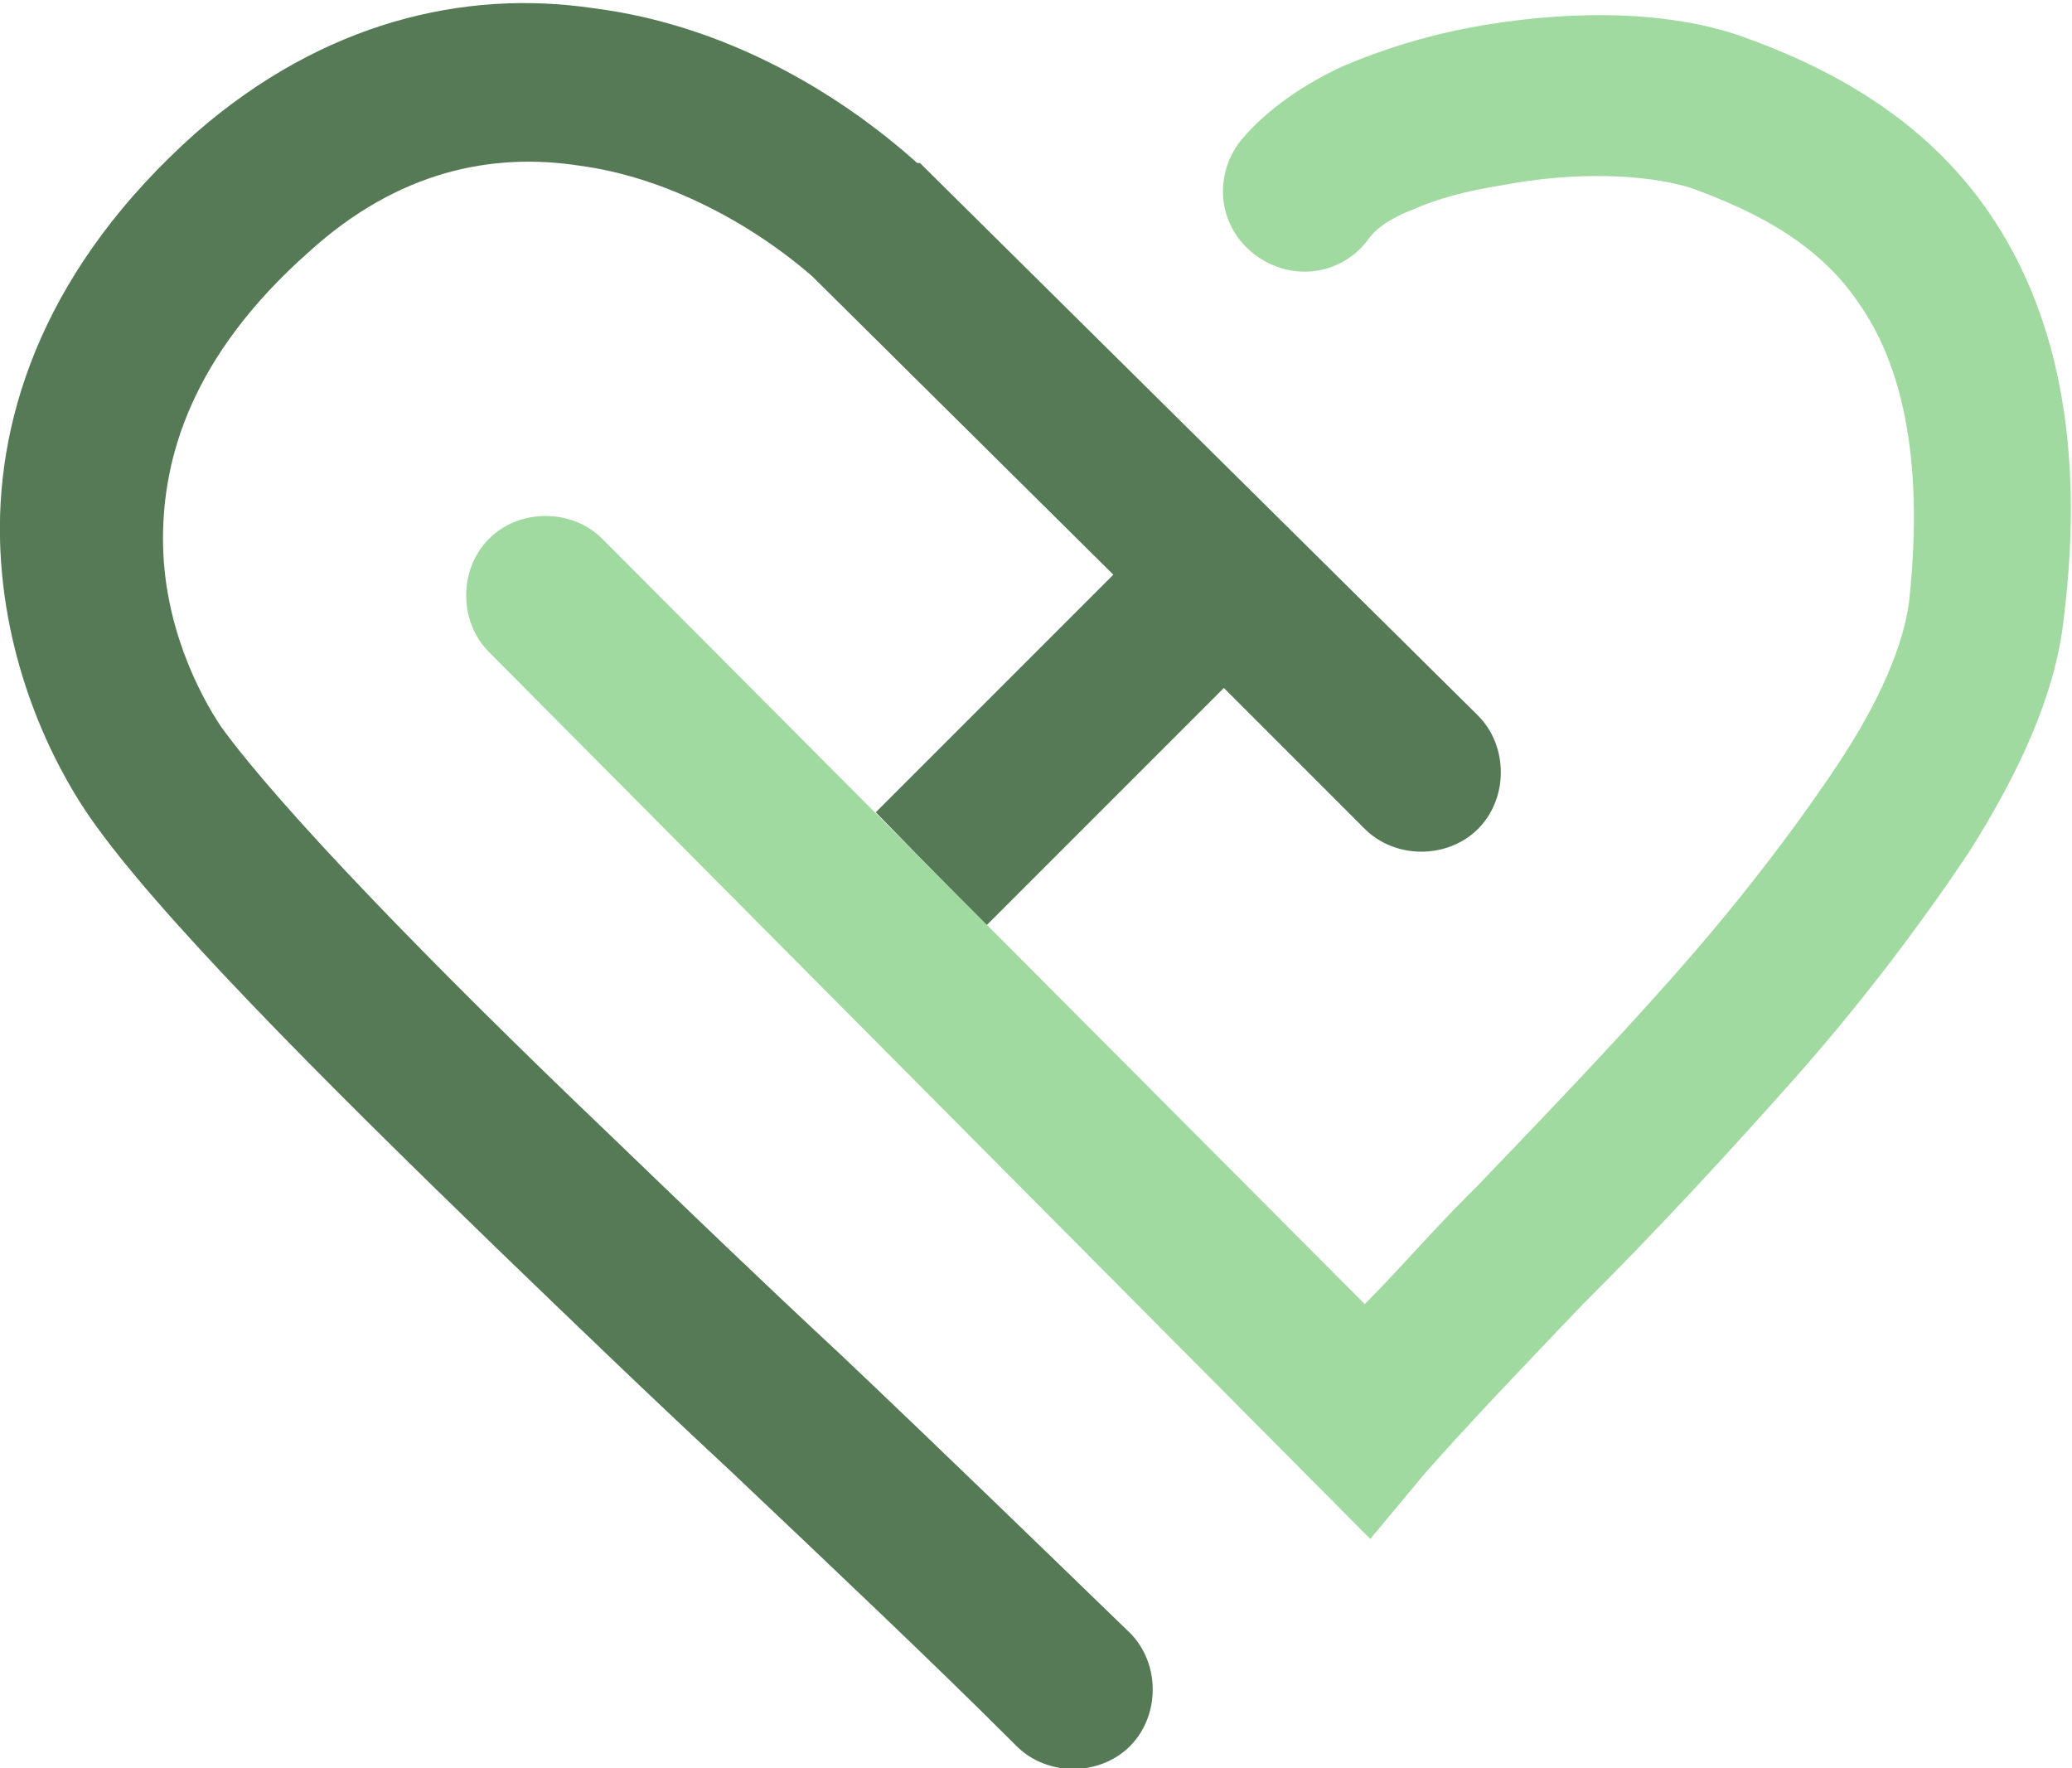 <?xml version="1.0" encoding="utf-8"?>
<!-- Generator: Adobe Illustrator 25.1.0, SVG Export Plug-In . SVG Version: 6.00 Build 0)  -->
<svg version="1.1" id="Layer_1" xmlns="http://www.w3.org/2000/svg" xmlns:xlink="http://www.w3.org/1999/xlink" x="0px" y="0px"
	 viewBox="0 0 75 64" style="enable-background:new 0 0 75 64;" xml:space="preserve">
<style type="text/css">
	.st0{fill-rule:evenodd;clip-rule:evenodd;fill:#557A55;}
	.st1{fill-rule:evenodd;clip-rule:evenodd;fill:#A1DAA1;}
</style>
<path class="st0" d="M35.7,33.5l8.6-8.6l5.1,5.1c1.1,1.1,3,1.1,4.1,0c1.1-1.1,1.1-3,0-4.1l-20.2-20l-0.1,0c-2.9-2.6-7-5-11.7-5.6
	c-4.7-0.7-9.8,0.5-14.4,4.5C1.7,9.6-0.1,14.9,0,19.5c0.1,4.5,1.9,8.1,3.2,10C5.6,33,11.6,39,18,45.2c2.8,2.7,5.6,5.4,8.4,8l0,0
	c3.8,3.6,7.4,7,10.4,10c1.1,1.1,3,1.1,4.1,0c1.1-1.1,1.1-3,0-4.1c-3-2.9-6.7-6.5-10.5-10.1l0,0c-2.8-2.6-5.6-5.3-8.3-7.9
	c-6.6-6.3-12-11.9-14.1-14.8c-0.8-1.2-2.1-3.7-2.1-6.8c0-2.9,1-6.6,5.3-10.4c3.2-2.9,6.6-3.6,9.8-3.1C24,6.4,27.1,8,29.4,10
	l10.9,10.8l-8.6,8.6"/>
<path class="st1" d="M51.1,7.6c-1,0.4-1.4,0.8-1.6,1.1c-1,1.3-2.8,1.5-4.1,0.5c-1.3-1-1.5-2.8-0.5-4.1c1-1.2,2.4-2.1,3.7-2.7
	c1.4-0.6,3-1.1,4.6-1.4c3.2-0.6,6.9-0.7,9.8,0.3c3.1,1.1,6.6,2.9,9,6.4c2.4,3.5,3.5,8.3,2.7,14.7c-0.3,2.8-1.7,5.7-3.4,8.4
	c-1.8,2.7-4,5.6-6.4,8.3c-2.4,2.7-4.9,5.4-7.3,7.8c-0.1,0.1-0.2,0.2-0.3,0.3c-2.2,2.3-4.2,4.4-5.7,6.1l-2,2.4L17.7,23.6
	c-1.1-1.1-1.1-3,0-4.1c1.1-1.1,3-1.1,4.1,0l27.6,27.7c1.2-1.2,2.4-2.6,3.7-3.9c0.1-0.1,0.3-0.3,0.4-0.4c2.3-2.4,4.8-5,7.1-7.6
	c2.3-2.6,4.3-5.2,5.9-7.6c1.6-2.4,2.4-4.4,2.6-5.9c0.6-5.5-0.4-8.8-1.8-10.8c-1.4-2.1-3.6-3.3-6.1-4.2c-1.6-0.5-4.2-0.6-6.8-0.1
	C53.1,6.9,52,7.2,51.1,7.6z"/>
</svg>
